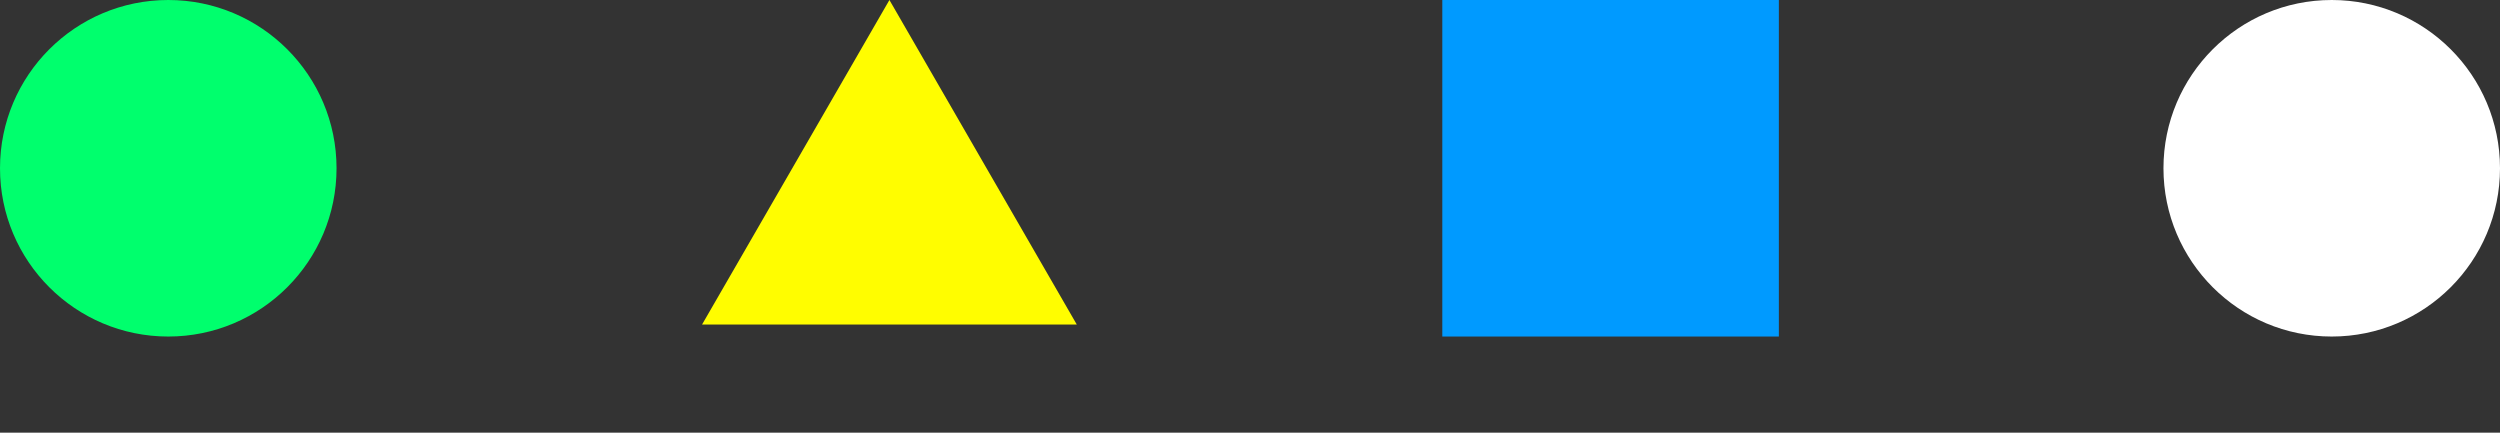 <svg width="156" height="27" viewBox="0 0 156 27" fill="none" xmlns="http://www.w3.org/2000/svg">
<rect x="0" y="0" width="156" height="27" fill="#333333" stroke="none"/>
<circle cx="10.5" cy="10.5" r="10.5" fill="#00FF6D"/>
<circle cx="145.5" cy="10.5" r="10.5" fill="white"/>
<path d="M55.5 0L67.191 20.25H43.809L55.5 0Z" fill="#FFFD00"/>
<rect x="90" width="21" height="21" fill="#009AFF"/>
</svg>
